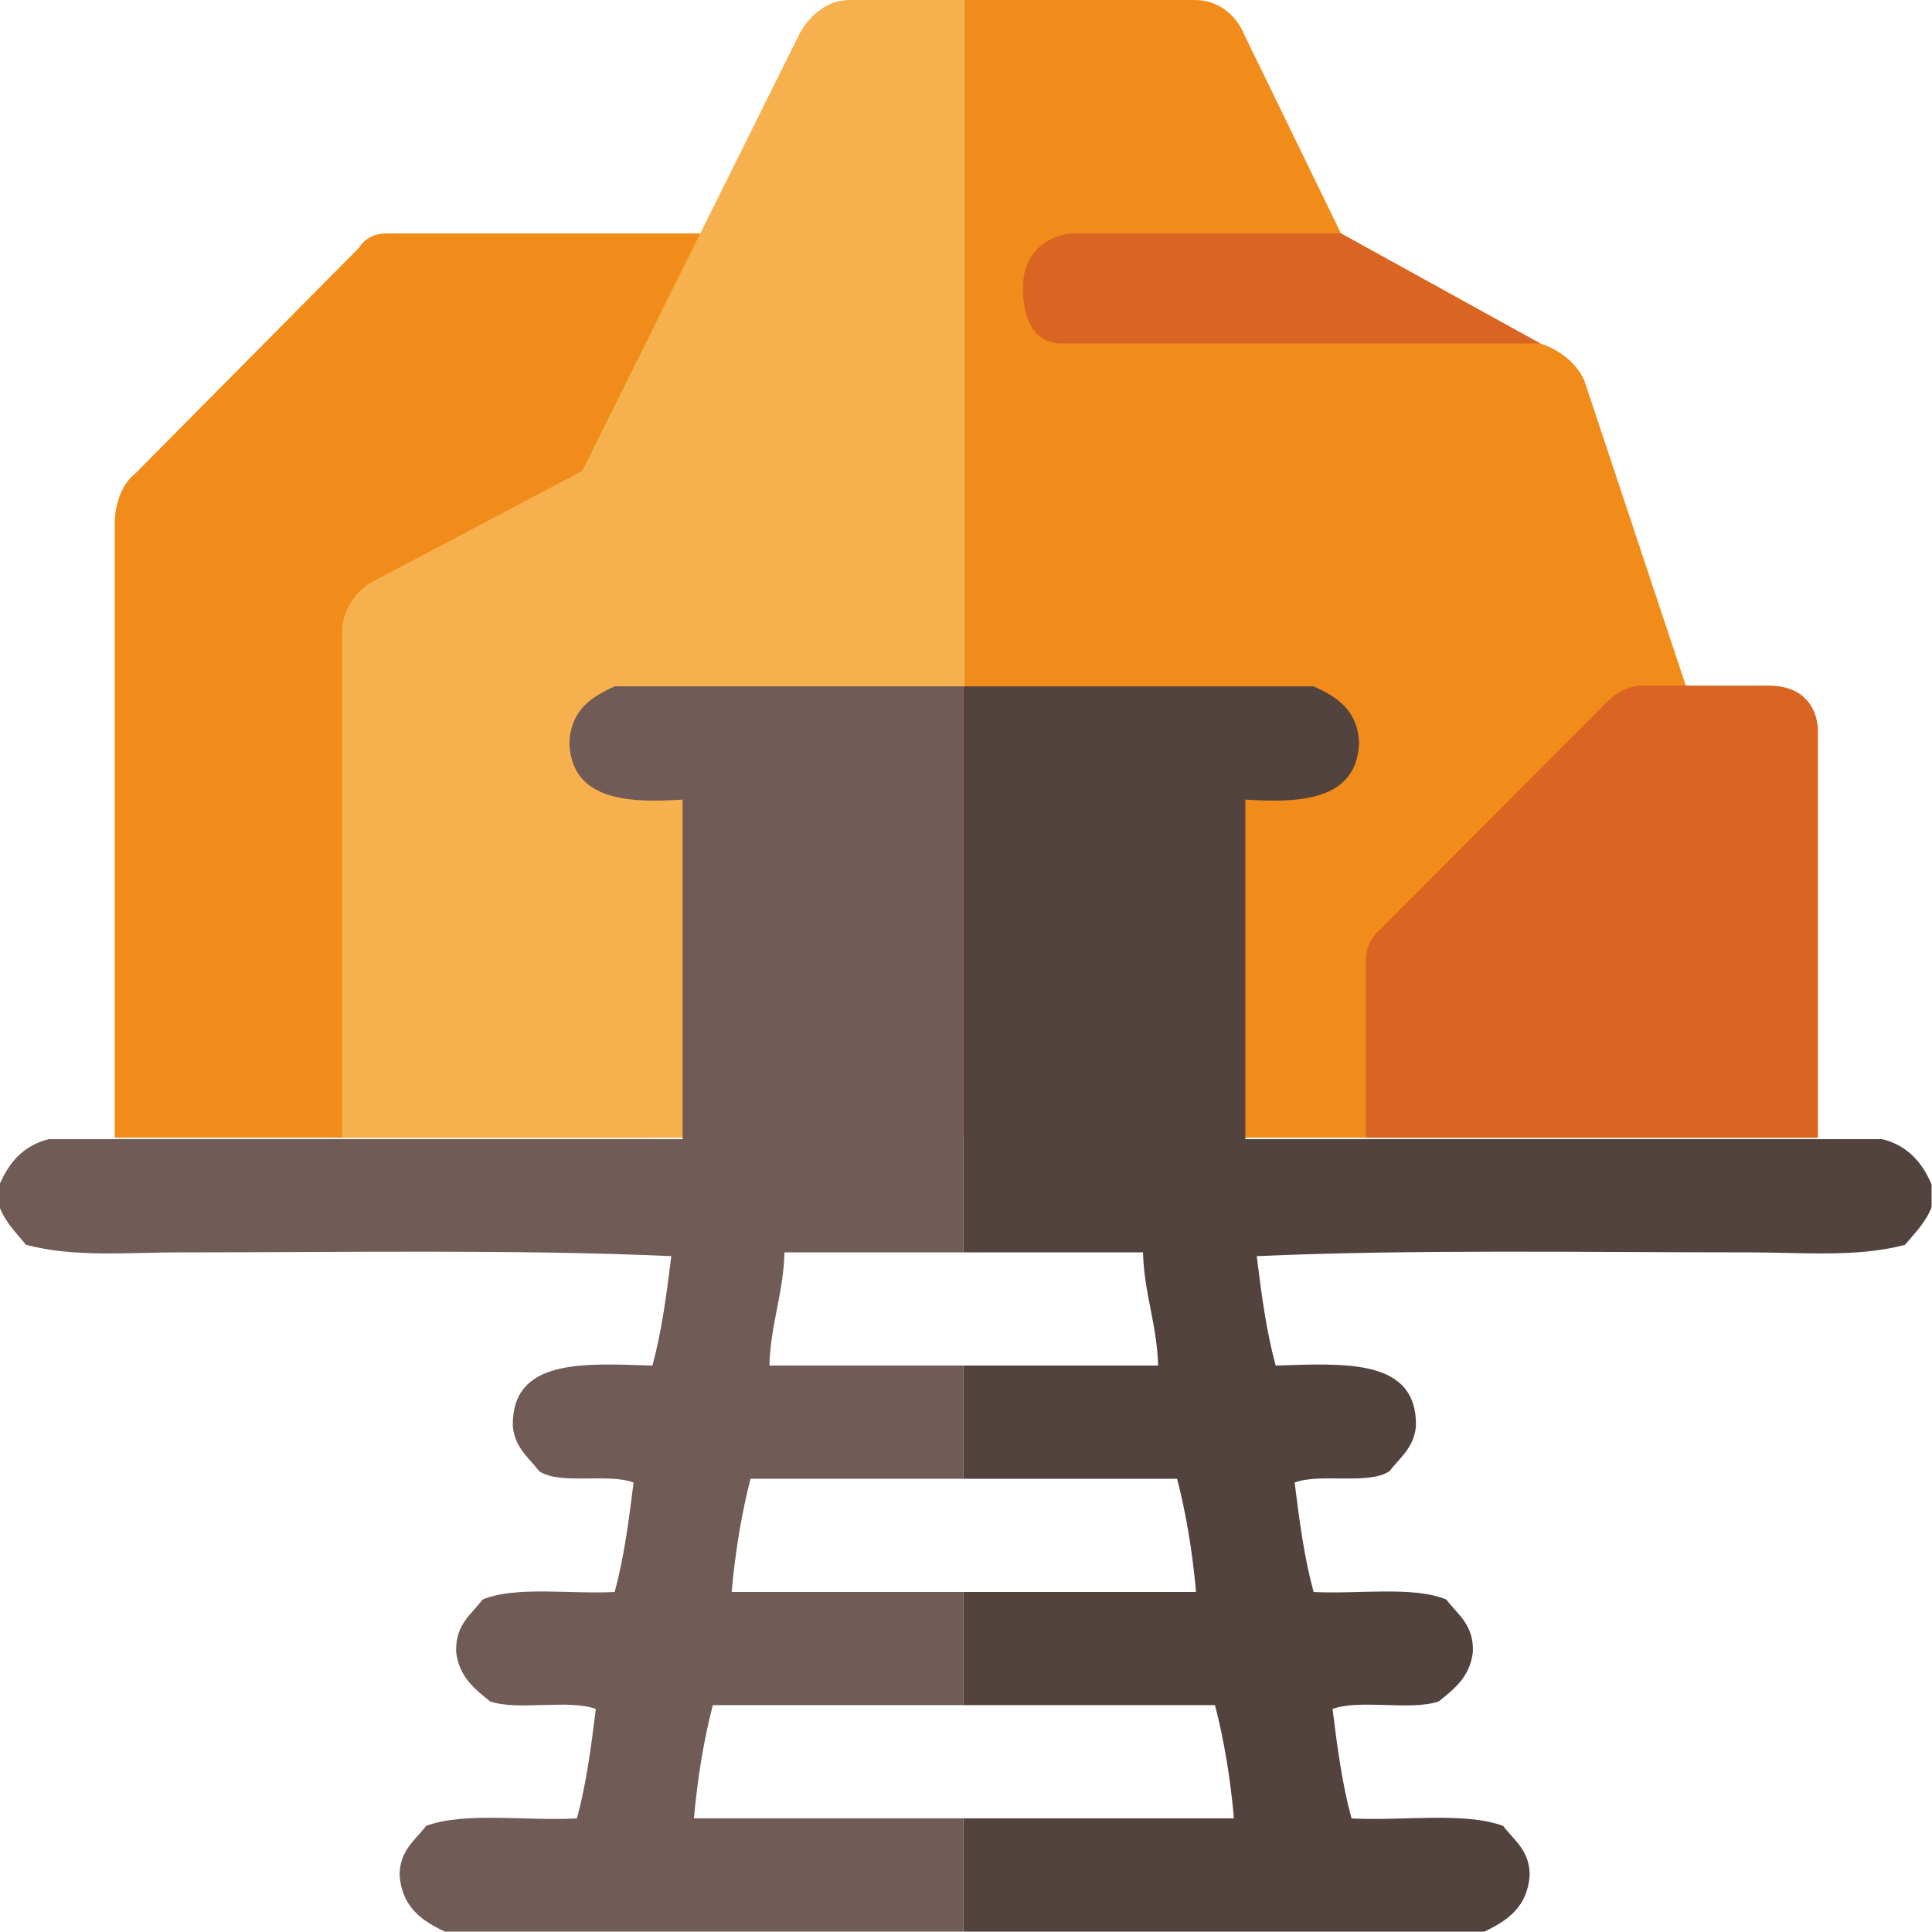 <?xml version="1.0" encoding="utf-8"?>
<!-- Generator: Adobe Illustrator 15.0.0, SVG Export Plug-In . SVG Version: 6.00 Build 0)  -->
<!DOCTYPE svg PUBLIC "-//W3C//DTD SVG 1.1//EN" "http://www.w3.org/Graphics/SVG/1.1/DTD/svg11.dtd">
<svg version="1.1" xmlns="http://www.w3.org/2000/svg" xmlns:xlink="http://www.w3.org/1999/xlink" x="0px" y="0px" width="120px"
	 height="120px" viewBox="0 0 120 120" enable-background="new 0 0 120 120" xml:space="preserve">
<g id="레이어_9">
	<path fill-rule="evenodd" clip-rule="evenodd" fill="#F18C1A" d="M59.875,70.667h24.958h28.084l-8.209-28.086l-6.291-18.914
		c0,0-0.583-1.625-2.75-2.333L83.292,14.5L77.25,2.083c0,0-0.751-2.06-3.042-2.083H59.875V70.667z"/>
	<path fill-rule="evenodd" clip-rule="evenodd" fill="#F18C1A" d="M7.125,70.667v-38.25c0,0,0-2,1.25-2.979l13.938-14.063
		c0,0,0.438-0.875,1.688-0.875h20.25l-3.813,56.167H7.125z"/>
</g>
<g id="레이어_8">
	<path fill-rule="evenodd" clip-rule="evenodd" fill="#DA6522" d="M84.833,70.667h28.084v-25.25c0,0,0.124-2.833-3.084-2.833h-8
		c0,0-1,0.042-1.875,0.875L85.708,57.75c0,0-0.875,0.667-0.875,1.875V70.667z"/>
	<path fill-rule="evenodd" clip-rule="evenodd" fill="#DA6522" d="M83.292,14.5H66.458c0,0-2.916,0.25-2.916,3.333
		c0,0-0.208,3.5,2.375,3.5h29.75L83.292,14.5z"/>
</g>
<g id="레이어_10">
	<path fill-rule="evenodd" clip-rule="evenodd" fill="#F6B14E" d="M21.25,70.667V39c0,0,0.084-1.667,1.667-2.75l13.25-7l13.5-27.167
		c0,0,1-2.06,3.083-2.083h7.125v70.667H21.25z"/>
</g>
<g id="레이어_3_사본_3">
	<g>
		<path fill-rule="evenodd" clip-rule="evenodd" fill="#52433E" d="M59.833,119.976c11.008,0,21.347,0,32.355,0
			c1.444-0.672,2.69-1.541,2.825-3.516c-0.014-1.549-0.977-2.152-1.648-3.047c-2.394-0.898-6.299-0.293-9.419-0.469
			c-0.572-2.087-0.889-4.429-1.178-6.797c1.723-0.629,4.842,0.132,6.594-0.469c0.958-0.766,1.931-1.516,2.119-3.047
			c0.077-1.717-0.94-2.345-1.648-3.281c-2.048-0.853-5.483-0.323-8.242-0.469c-0.572-2.087-0.888-4.429-1.178-6.797
			c1.591-0.604,4.566,0.169,5.888-0.703c0.644-0.844,1.527-1.449,1.648-2.813c0.065-4.205-4.418-3.884-8.713-3.75
			c-0.572-2.087-0.889-4.429-1.178-6.797c9.629-0.427,20.382-0.234,30.614-0.234c3.278,0,6.649,0.328,9.655-0.469
			c0.6-0.73,1.282-1.38,1.648-2.344c0-0.469,0-0.938,0-1.406c-0.586-1.37-1.494-2.42-3.062-2.813c-13.188,0-26.375,0-39.563,0
			c0-7.031,0-14.062,0-21.093c3.801,0.267,6.933-0.132,7.064-3.516c-0.083-2.027-1.362-2.863-2.826-3.516c-7.26,0-14.298,0-21.757,0
			v35.156c3.887,0,7.273,0,11.161,0c0.073,2.583,0.868,4.448,0.941,7.031c-4.173,0-7.929,0-12.102,0v7.031c4.65,0,8.629,0,13.28,0
			c0.563,2.174,0.952,4.521,1.178,7.031c-4.986,0-9.471,0-14.458,0v7.031c5.435,0,10.201,0,15.634,0
			c0.564,2.174,0.953,4.521,1.178,7.031c-5.827,0-10.984,0-16.812,0V119.976z"/>
		<g>
		</g>
	</g>
</g>
<g id="레이어_3">
	<g>
		<path fill-rule="evenodd" clip-rule="evenodd" fill="#705B56" d="M59.833,119.976c-10.956,0-21.246,0-32.201,0
			c-1.438-0.672-2.678-1.541-2.813-3.516c0.014-1.549,0.973-2.152,1.641-3.047c2.382-0.898,6.27-0.293,9.375-0.469
			c0.569-2.087,0.884-4.429,1.172-6.797c-1.715-0.629-4.819,0.132-6.563-0.469c-0.953-0.766-1.921-1.516-2.109-3.047
			c-0.076-1.717,0.936-2.345,1.641-3.281c2.038-0.853,5.458-0.323,8.203-0.469c0.569-2.087,0.884-4.429,1.172-6.797
			c-1.583-0.604-4.544,0.169-5.859-0.703c-0.641-0.844-1.52-1.449-1.641-2.813c-0.065-4.205,4.397-3.884,8.672-3.75
			c0.569-2.087,0.884-4.429,1.172-6.797c-9.583-0.427-20.285-0.234-30.469-0.234c-3.263,0-6.619,0.328-9.609-0.469
			c-0.597-0.73-1.276-1.38-1.641-2.344c0-0.469,0-0.938,0-1.406c0.583-1.37,1.486-2.42,3.047-2.813c13.125,0,26.25,0,39.375,0
			c0-7.031,0-14.062,0-21.093c-3.783,0.267-6.9-0.132-7.031-3.516c0.082-2.027,1.356-2.863,2.813-3.516c7.225,0,14.23,0,21.654,0
			v35.156c-3.869,0-7.238,0-11.107,0c-0.073,2.583-0.864,4.448-0.938,7.031c4.153,0,7.891,0,12.045,0v7.031
			c-4.628,0-8.589,0-13.217,0c-0.561,2.174-0.948,4.521-1.172,7.031c4.962,0,9.426,0,14.389,0v7.031c-5.409,0-10.152,0-15.561,0
			c-0.561,2.174-0.948,4.521-1.172,7.031c5.799,0,10.933,0,16.732,0V119.976z"/>
		<g>
		</g>
	</g>
</g>
</svg>
